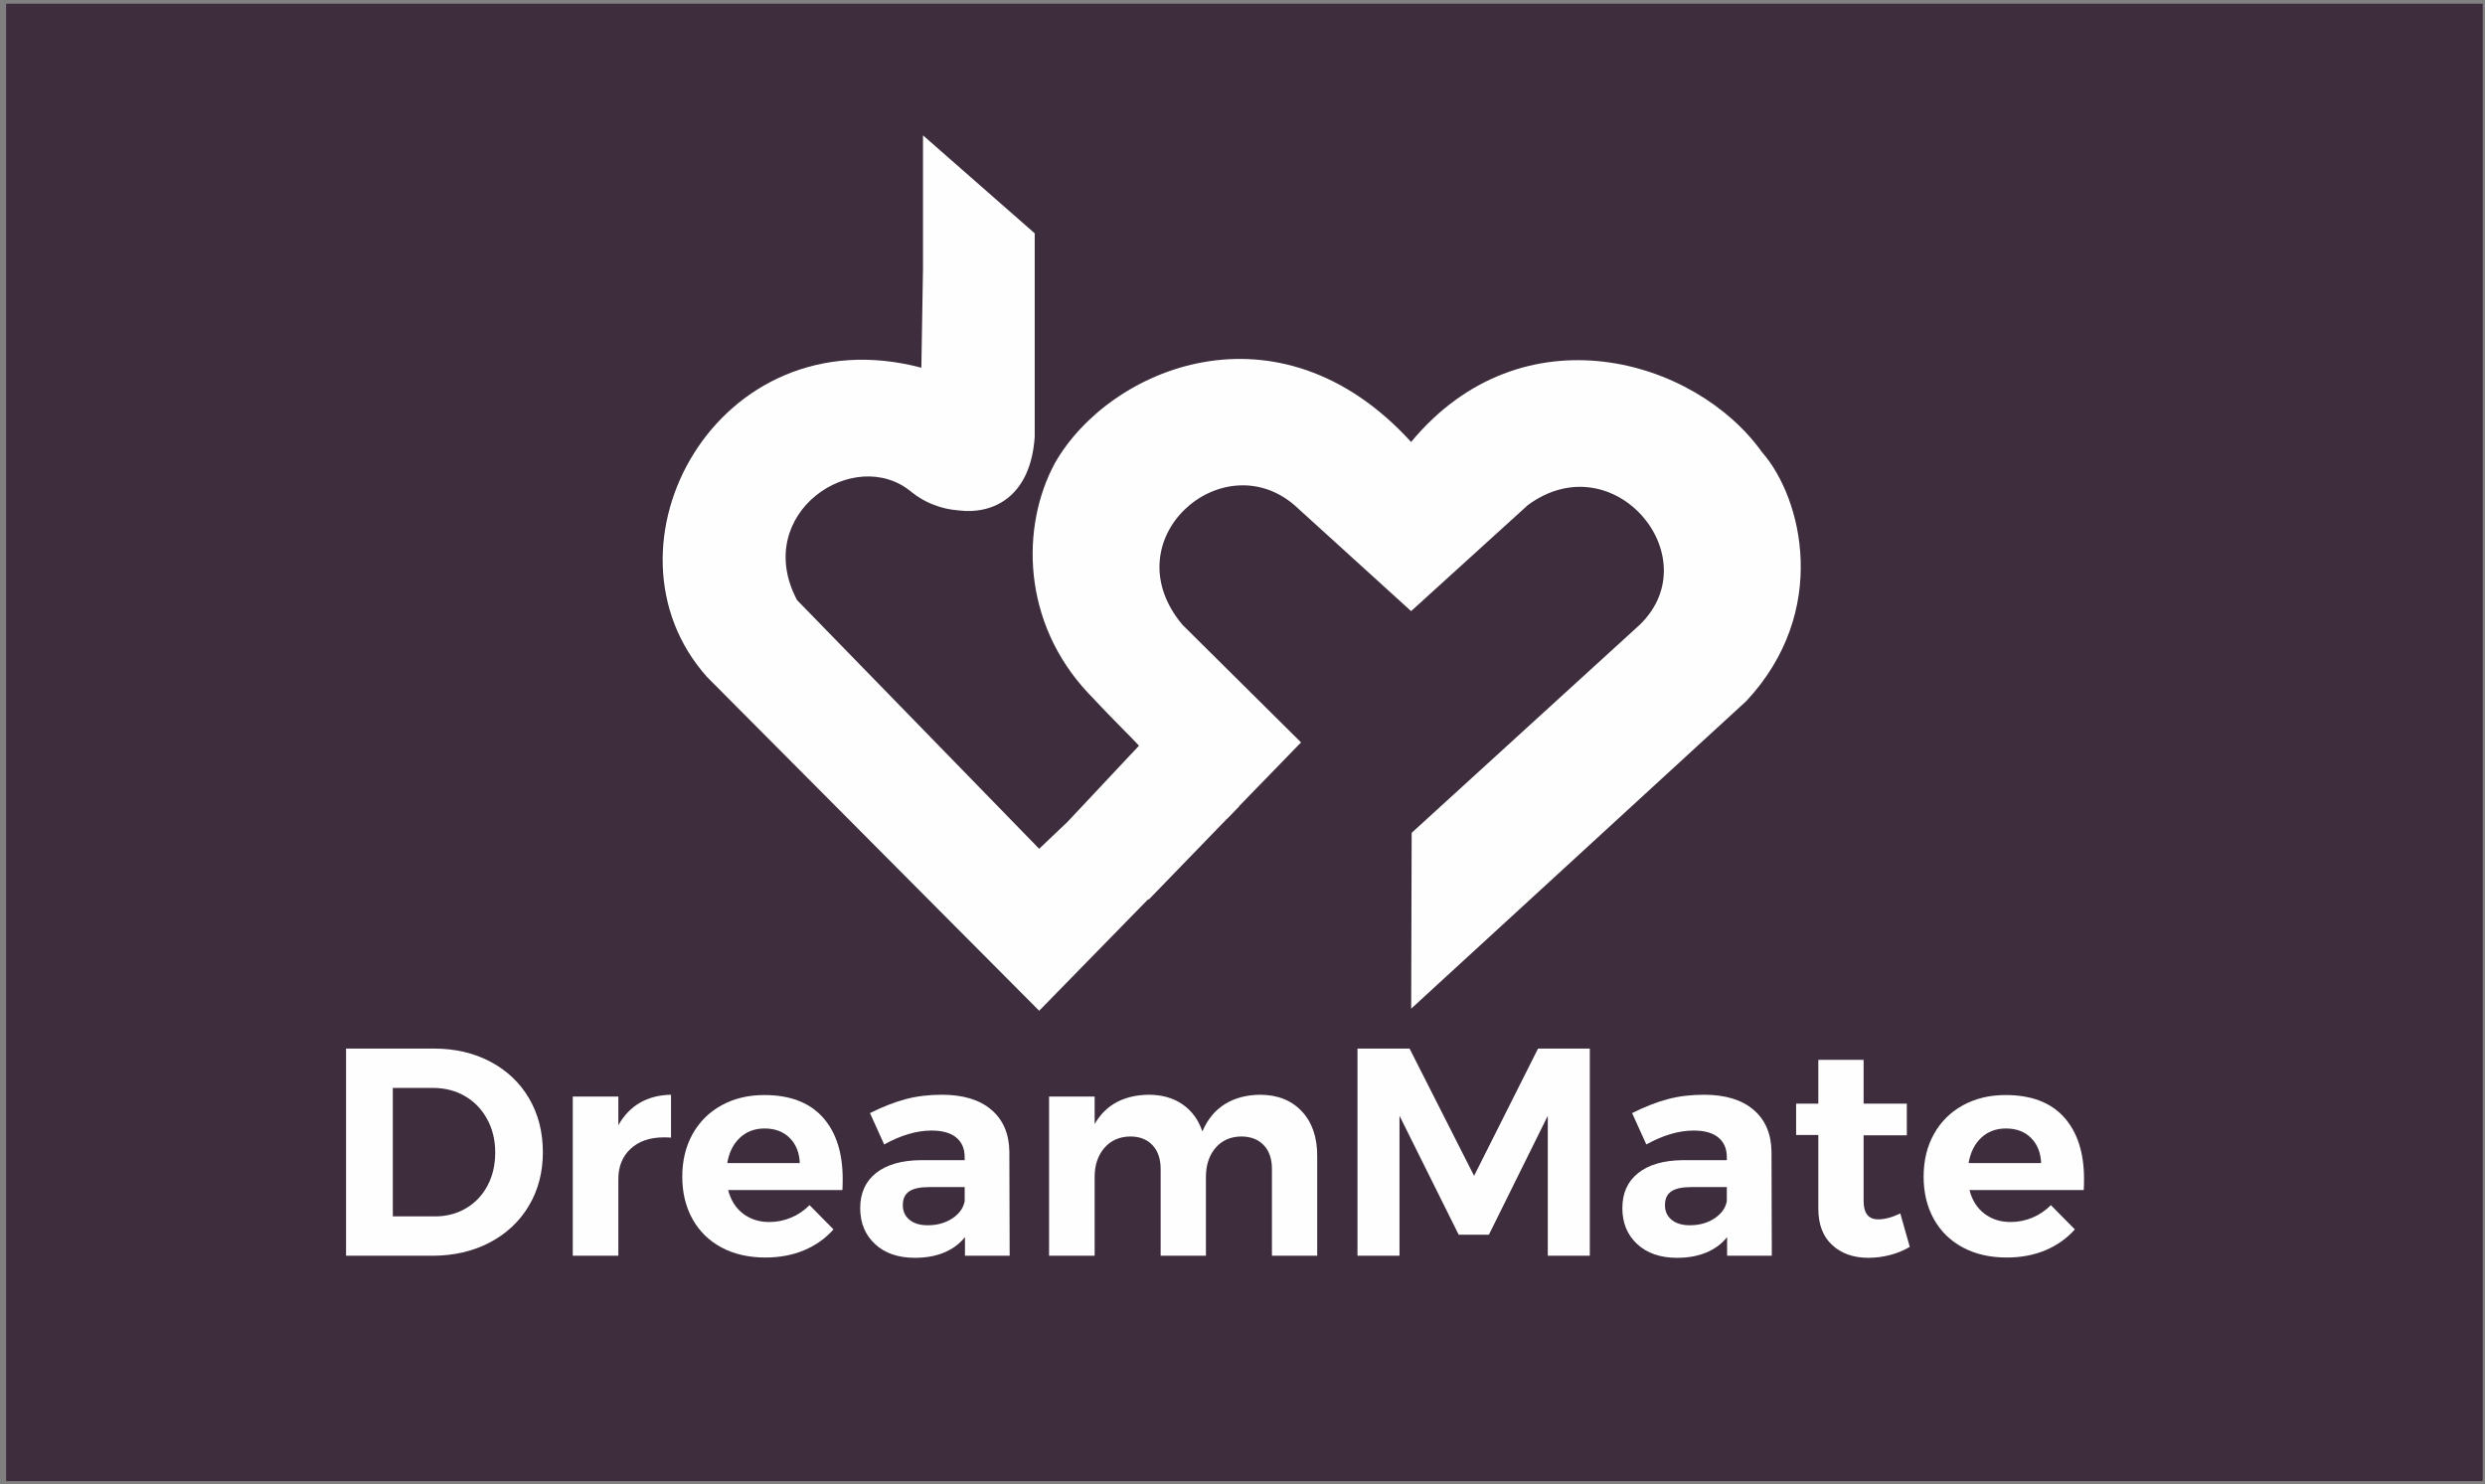 <svg width="365" height="218" viewBox="0 0 365 218" fill="none" xmlns="http://www.w3.org/2000/svg">
<rect x="0" y="0" width="365" height="218" fill="#808080" stroke="none"/>
<path d="M364.667 0.543H0.898V217.554H364.667V0.543Z" fill="#3D2D3D"/>
<path fill-rule="evenodd" clip-rule="evenodd" d="M160.68 102.454L181.993 118.441L168.74 132.122L168.647 132.084L152.635 148.466L103.846 99.435C86.798 80.331 105.288 46.078 135.331 54.01L135.572 39.349V19.881L151.98 34.271V64.172C151.394 72.861 145.996 75.641 140.726 74.963C138.318 74.778 135.867 73.878 133.89 72.276C125.539 65.266 110.334 75.4 117.065 88.139L152.635 124.673L156.788 120.728L162.043 115.129L167.298 109.531L160.68 102.454Z" fill="#FEFEFE"/>
<path fill-rule="evenodd" clip-rule="evenodd" d="M63.74 154.021C66.842 154.021 69.609 154.666 72.044 155.956C74.478 157.246 76.369 159.041 77.717 161.346C79.064 163.65 79.737 166.28 79.737 169.236C79.737 172.192 79.049 174.822 77.673 177.126C76.297 179.43 74.376 181.227 71.913 182.516C69.45 183.806 66.639 184.451 63.48 184.451H50.829V154.021H63.74ZM63.914 178.669C65.596 178.669 67.11 178.271 68.457 177.474C69.805 176.676 70.855 175.569 71.609 174.148C72.363 172.728 72.739 171.105 72.739 169.28C72.739 167.454 72.341 165.816 71.544 164.368C70.747 162.919 69.66 161.795 68.283 160.998C66.907 160.201 65.349 159.802 63.61 159.802H57.698V178.669H63.914Z" fill="#FEFEFE"/>
<path fill-rule="evenodd" clip-rule="evenodd" d="M90.824 165.28C91.635 163.832 92.694 162.73 93.998 161.976C95.301 161.223 96.823 160.832 98.562 160.802V167.106C98.331 167.077 97.982 167.062 97.519 167.062C95.461 167.062 93.831 167.62 92.628 168.736C91.426 169.852 90.824 171.337 90.824 173.192V184.451H84.129V161.063H90.824V165.28Z" fill="#FEFEFE"/>
<path fill-rule="evenodd" clip-rule="evenodd" d="M112.256 160.846C116.023 160.846 118.885 161.933 120.841 164.107C122.798 166.28 123.776 169.309 123.776 173.192C123.776 173.888 123.762 174.424 123.733 174.801H106.953C107.33 176.278 108.053 177.43 109.126 178.256C110.198 179.082 111.488 179.495 112.995 179.495C114.096 179.495 115.154 179.285 116.168 178.865C117.183 178.445 118.096 177.829 118.907 177.017L122.428 180.582C121.24 181.915 119.798 182.937 118.103 183.646C116.408 184.356 114.516 184.712 112.43 184.712C109.966 184.712 107.814 184.219 105.974 183.234C104.134 182.248 102.714 180.857 101.715 179.06C100.715 177.263 100.215 175.192 100.215 172.844C100.215 170.467 100.722 168.374 101.737 166.562C102.75 164.751 104.171 163.346 105.996 162.346C107.822 161.346 109.909 160.846 112.256 160.846ZM117.473 170.844C117.415 169.309 116.922 168.077 115.994 167.149C115.067 166.222 113.835 165.758 112.3 165.758C110.85 165.758 109.64 166.214 108.669 167.128C107.698 168.041 107.083 169.28 106.823 170.844H117.473Z" fill="#FEFEFE"/>
<path fill-rule="evenodd" clip-rule="evenodd" d="M141.736 184.451V181.712C140.953 182.697 139.939 183.451 138.693 183.973C137.447 184.494 136.012 184.755 134.389 184.755C131.926 184.755 129.97 184.081 128.521 182.733C127.072 181.387 126.348 179.626 126.348 177.452C126.348 175.25 127.123 173.533 128.673 172.301C130.223 171.068 132.419 170.438 135.259 170.409H141.693V169.975C141.693 168.729 141.279 167.765 140.453 167.084C139.627 166.403 138.418 166.062 136.824 166.062C134.65 166.062 132.332 166.744 129.868 168.106L127.783 163.498C129.637 162.571 131.376 161.889 132.999 161.455C134.621 161.02 136.404 160.802 138.346 160.802C141.475 160.802 143.903 161.542 145.626 163.02C147.351 164.498 148.228 166.555 148.257 169.193L148.3 184.451H141.736ZM136.259 179.973C137.65 179.973 138.853 179.64 139.866 178.973C140.881 178.307 141.49 177.466 141.693 176.452V174.366H136.433C135.128 174.366 134.164 174.576 133.541 174.996C132.919 175.417 132.608 176.09 132.608 177.017C132.608 177.915 132.933 178.633 133.585 179.169C134.237 179.705 135.128 179.973 136.259 179.973Z" fill="#FEFEFE"/>
<path fill-rule="evenodd" clip-rule="evenodd" d="M185.041 160.802C187.619 160.802 189.67 161.607 191.192 163.215C192.714 164.823 193.473 167.004 193.473 169.758V184.451H186.823V171.714C186.823 170.207 186.417 169.034 185.606 168.193C184.794 167.352 183.693 166.932 182.301 166.932C180.708 166.961 179.447 167.526 178.52 168.628C177.592 169.729 177.128 171.149 177.128 172.888V184.451H170.478V171.714C170.478 170.236 170.08 169.069 169.283 168.214C168.485 167.36 167.391 166.932 166 166.932C164.407 166.961 163.139 167.526 162.197 168.628C161.254 169.729 160.783 171.149 160.783 172.888V184.451H154.089V161.063H160.783V165.105C162.407 162.295 165.043 160.86 168.696 160.802C170.666 160.802 172.332 161.273 173.694 162.215C175.057 163.158 176.028 164.484 176.607 166.192C177.36 164.426 178.454 163.092 179.889 162.194C181.324 161.295 183.04 160.832 185.041 160.802Z" fill="#FEFEFE"/>
<path fill-rule="evenodd" clip-rule="evenodd" d="M199.389 154.021H207.04L216.516 172.714L225.907 154.021H233.513V184.451H227.341V163.89L218.69 181.365H214.256L205.561 163.89V184.451H199.389V154.021Z" fill="#FEFEFE"/>
<path fill-rule="evenodd" clip-rule="evenodd" d="M253.68 184.451V181.712C252.898 182.697 251.884 183.451 250.638 183.973C249.392 184.494 247.957 184.755 246.333 184.755C243.871 184.755 241.914 184.081 240.465 182.733C239.016 181.387 238.292 179.626 238.292 177.452C238.292 175.25 239.067 173.533 240.617 172.301C242.168 171.068 244.364 170.438 247.203 170.409H253.637V169.975C253.637 168.729 253.224 167.765 252.398 167.084C251.571 166.403 250.363 166.062 248.768 166.062C246.594 166.062 244.277 166.744 241.813 168.106L239.727 163.498C241.581 162.571 243.32 161.889 244.943 161.455C246.565 161.02 248.348 160.802 250.29 160.802C253.42 160.802 255.847 161.542 257.571 163.02C259.295 164.498 260.172 166.555 260.201 169.193L260.245 184.451H253.68ZM248.203 179.973C249.594 179.973 250.797 179.64 251.811 178.973C252.825 178.307 253.434 177.466 253.637 176.452V174.366H248.377C247.073 174.366 246.109 174.576 245.486 174.996C244.863 175.417 244.552 176.09 244.552 177.017C244.552 177.915 244.878 178.633 245.529 179.169C246.181 179.705 247.073 179.973 248.203 179.973Z" fill="#FEFEFE"/>
<path fill-rule="evenodd" clip-rule="evenodd" d="M280.51 183.147C279.641 183.668 278.677 184.067 277.619 184.342C276.562 184.617 275.497 184.755 274.424 184.755C272.25 184.755 270.483 184.132 269.121 182.885C267.759 181.639 267.078 179.857 267.078 177.539V166.714H263.817V162.107H267.078V155.673H273.729V162.107H280.076V166.758H273.729V176.408C273.729 178.206 274.439 179.104 275.859 179.104C276.845 179.104 277.931 178.814 279.119 178.234L280.51 183.147Z" fill="#FEFEFE"/>
<path fill-rule="evenodd" clip-rule="evenodd" d="M294.585 160.846C298.353 160.846 301.214 161.933 303.17 164.107C305.127 166.28 306.105 169.309 306.105 173.192C306.105 173.888 306.091 174.424 306.062 174.801H289.282C289.659 176.278 290.382 177.43 291.455 178.256C292.527 179.082 293.817 179.495 295.324 179.495C296.425 179.495 297.483 179.285 298.497 178.865C299.512 178.445 300.425 177.829 301.235 177.017L304.757 180.582C303.569 181.915 302.127 182.937 300.432 183.646C298.737 184.356 296.845 184.712 294.759 184.712C292.295 184.712 290.143 184.219 288.304 183.234C286.463 182.248 285.043 180.857 284.044 179.06C283.044 177.263 282.544 175.192 282.544 172.844C282.544 170.467 283.051 168.374 284.066 166.562C285.079 164.751 286.499 163.346 288.325 162.346C290.15 161.346 292.237 160.846 294.585 160.846ZM299.802 170.844C299.744 169.309 299.251 168.077 298.323 167.149C297.396 166.222 296.164 165.758 294.629 165.758C293.18 165.758 291.969 166.214 290.998 167.128C290.027 168.041 289.412 169.28 289.152 170.844H299.802Z" fill="#FEFEFE"/>
<path fill-rule="evenodd" clip-rule="evenodd" d="M207.276 148.157L207.346 122.33L240.877 91.744C251.096 81.795 236.994 64.934 224.404 74.198L207.266 89.765L190.13 74.198C179.471 65.066 163.239 79.246 173.655 91.744L191.098 109.049L180.174 120.295C170.673 112.765 167.847 110.306 159.882 101.855C150.064 91.428 149.901 77.318 154.962 67.991C162.918 54.073 187.71 43.476 207.266 64.918C223.617 45.205 249.012 52.68 258.804 66.413C264.733 73.157 268.783 89.802 256.518 102.959L207.276 148.157Z" fill="#FEFEFE"/>
</svg>
